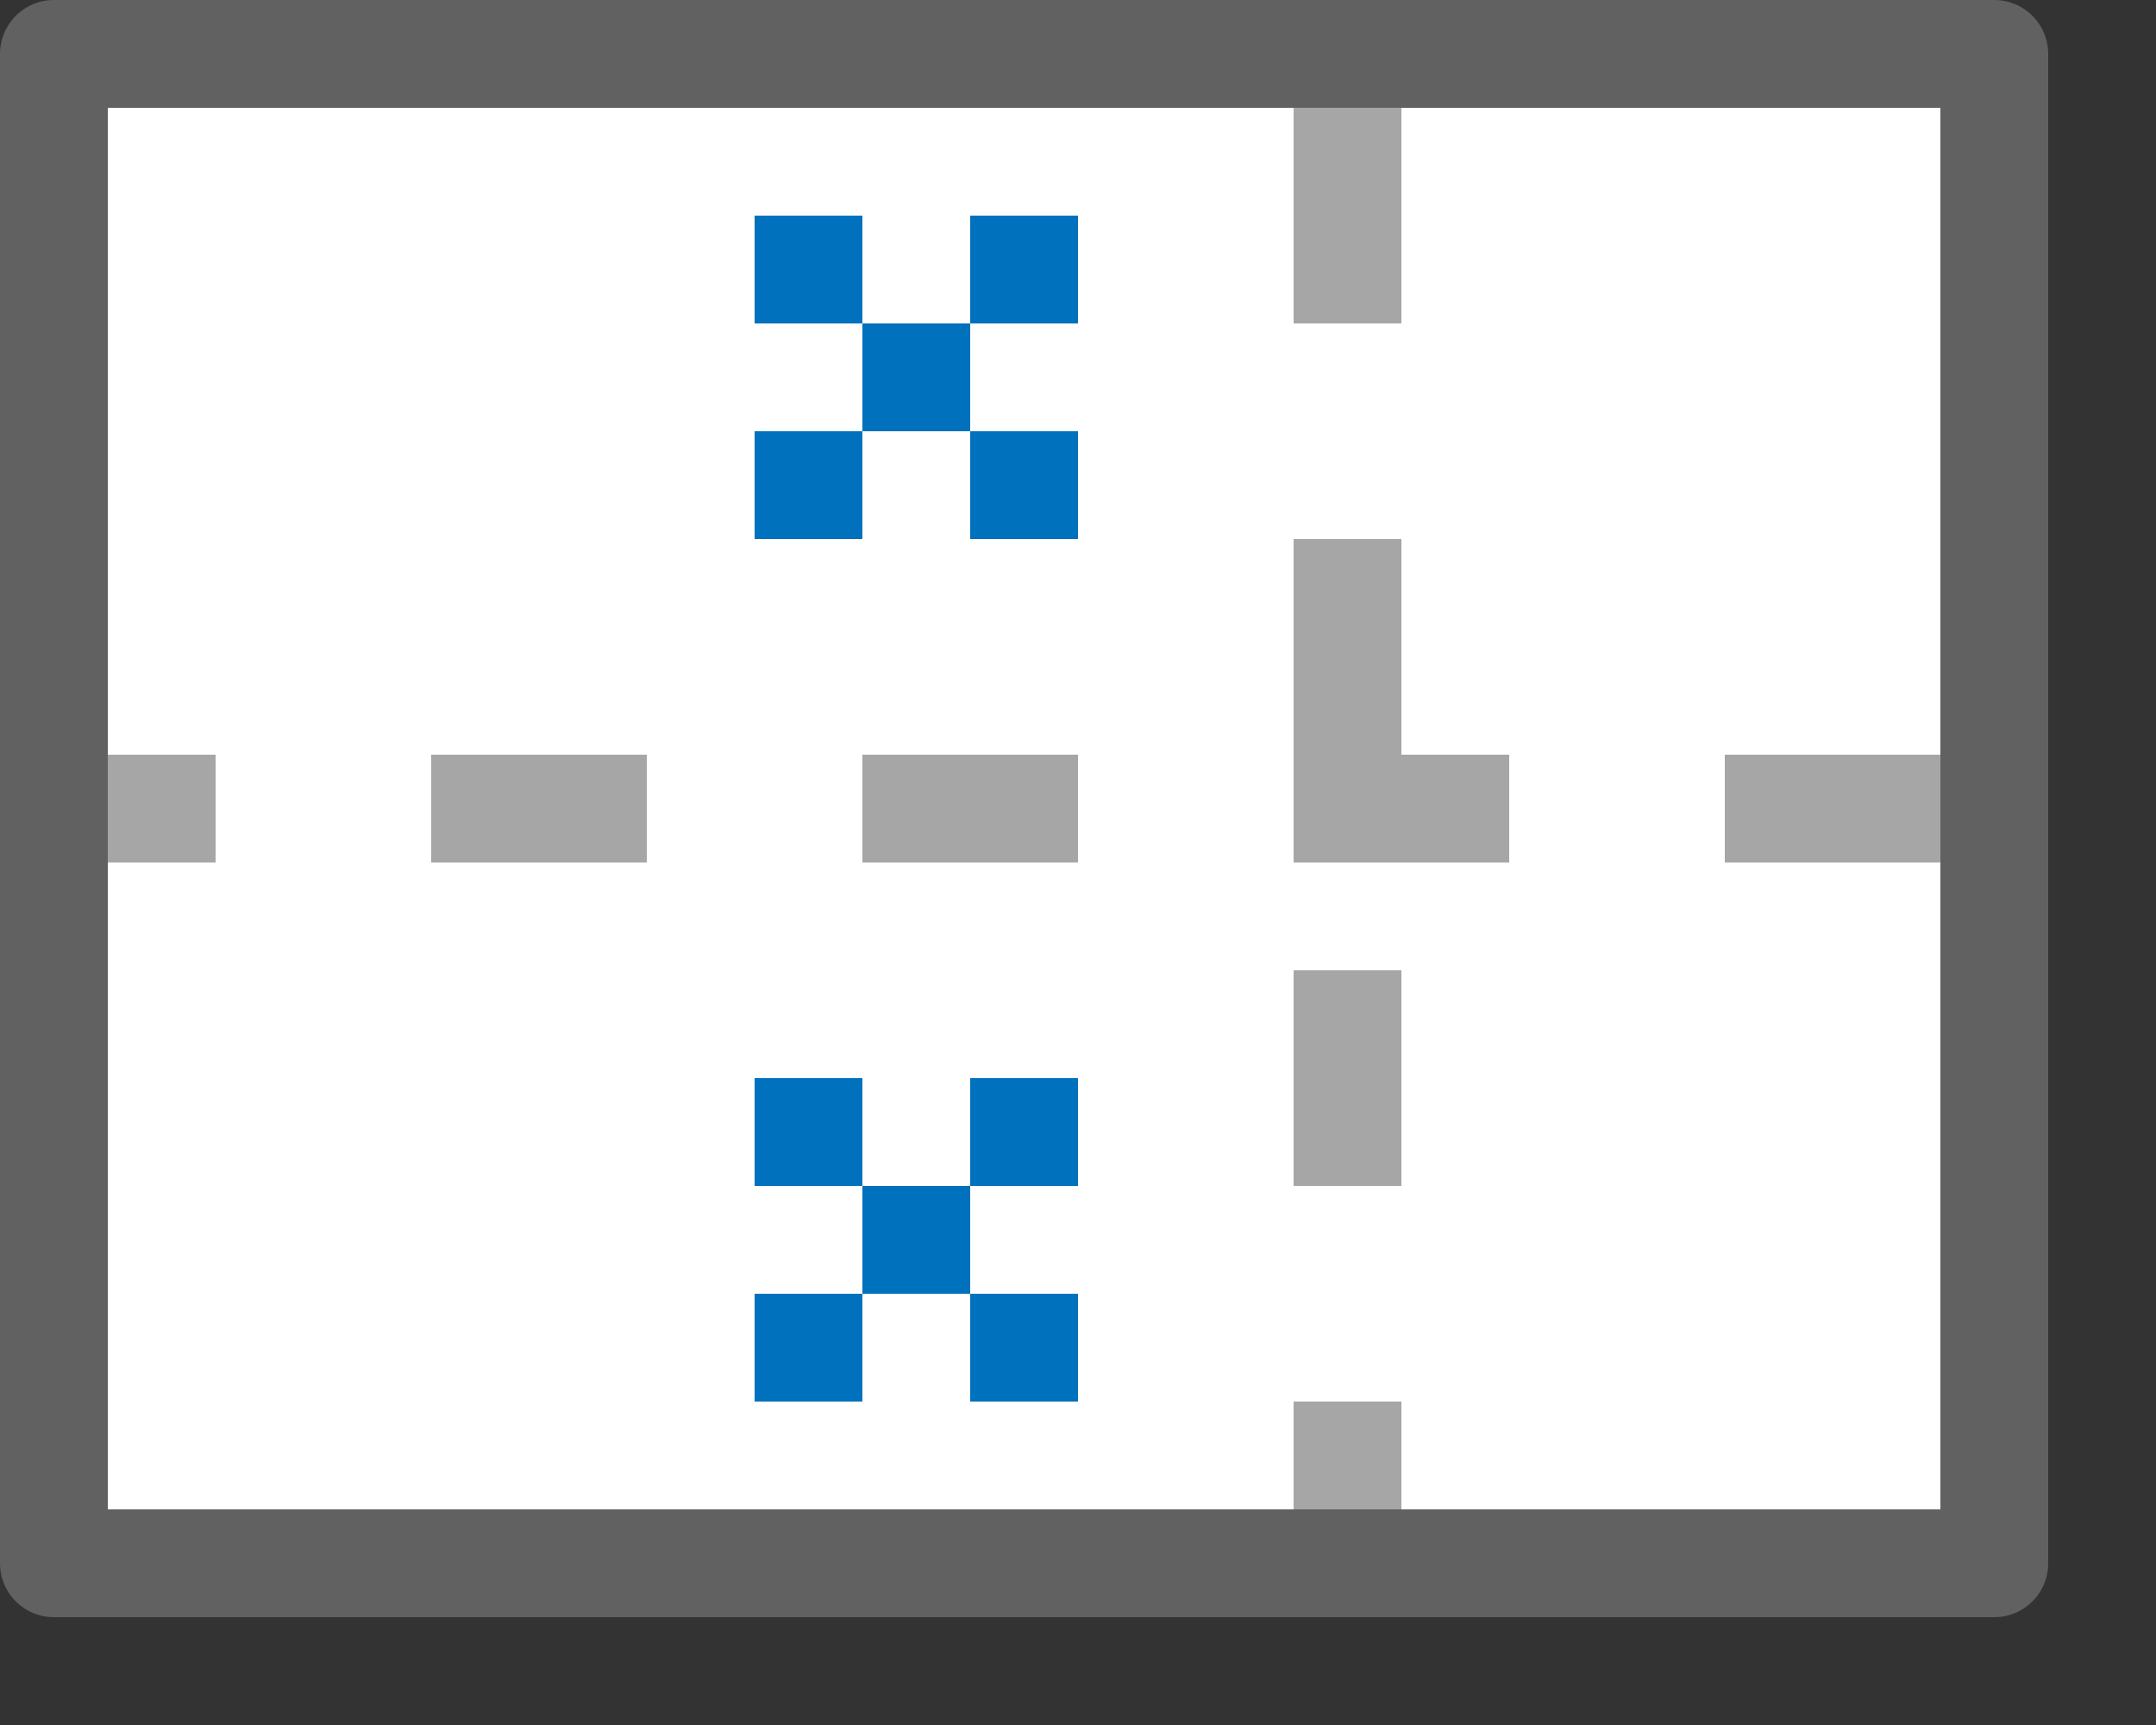 <svg width="20" height="16" viewBox="0 0 20 16" fill="none" xmlns="http://www.w3.org/2000/svg">
<rect x="0" y="0" width="20" height="16" fill="#333333" stroke="none"/>
<rect x="0.5" y="0.5" width="18" height="14" fill="#FFFFFF"/>
<line x1="0" y1="7.5" x2="2" y2="7.5" stroke="#A6A6A6"/>
<line x1="4" y1="7.5" x2="6" y2="7.5" stroke="#A6A6A6"/>
<line x1="8" y1="7.5" x2="10" y2="7.5" stroke="#A6A6A6"/>
<line x1="12" y1="7.5" x2="14" y2="7.5" stroke="#A6A6A6"/>
<line x1="16" y1="7.5" x2="18" y2="7.5" stroke="#A6A6A6"/>
<line x1="12.5" y1="1" x2="12.5" y2="3" stroke="#A6A6A6"/>
<line x1="12.5" y1="5" x2="12.5" y2="7" stroke="#A6A6A6"/>
<line x1="12.5" y1="9" x2="12.5" y2="11" stroke="#A6A6A6"/>
<line x1="12.5" y1="13" x2="12.5" y2="15" stroke="#A6A6A6"/>
<path d="M8 2H7V3H8V2Z" fill="#0072BD"/>
<path d="M9 3H8V4H9V3Z" fill="#0072BD"/>
<path d="M10 2H9V3H10V2Z" fill="#0072BD"/>
<path d="M8 4H7V5H8V4Z" fill="#0072BD"/>
<path d="M10 4H9V5H10V4Z" fill="#0072BD"/>
<path d="M8 10H7V11H8V10Z" fill="#0072BD"/>
<path d="M9 11H8V12H9V11Z" fill="#0072BD"/>
<path d="M10 10H9V11H10V10Z" fill="#0072BD"/>
<path d="M8 12H7V13H8V12Z" fill="#0072BD"/>
<path d="M10 12H9V13H10V12Z" fill="#0072BD"/>
<rect x="0.5" y="0.5" width="18" height="14" stroke="#616161" stroke-linejoin="round"/>
</svg>
